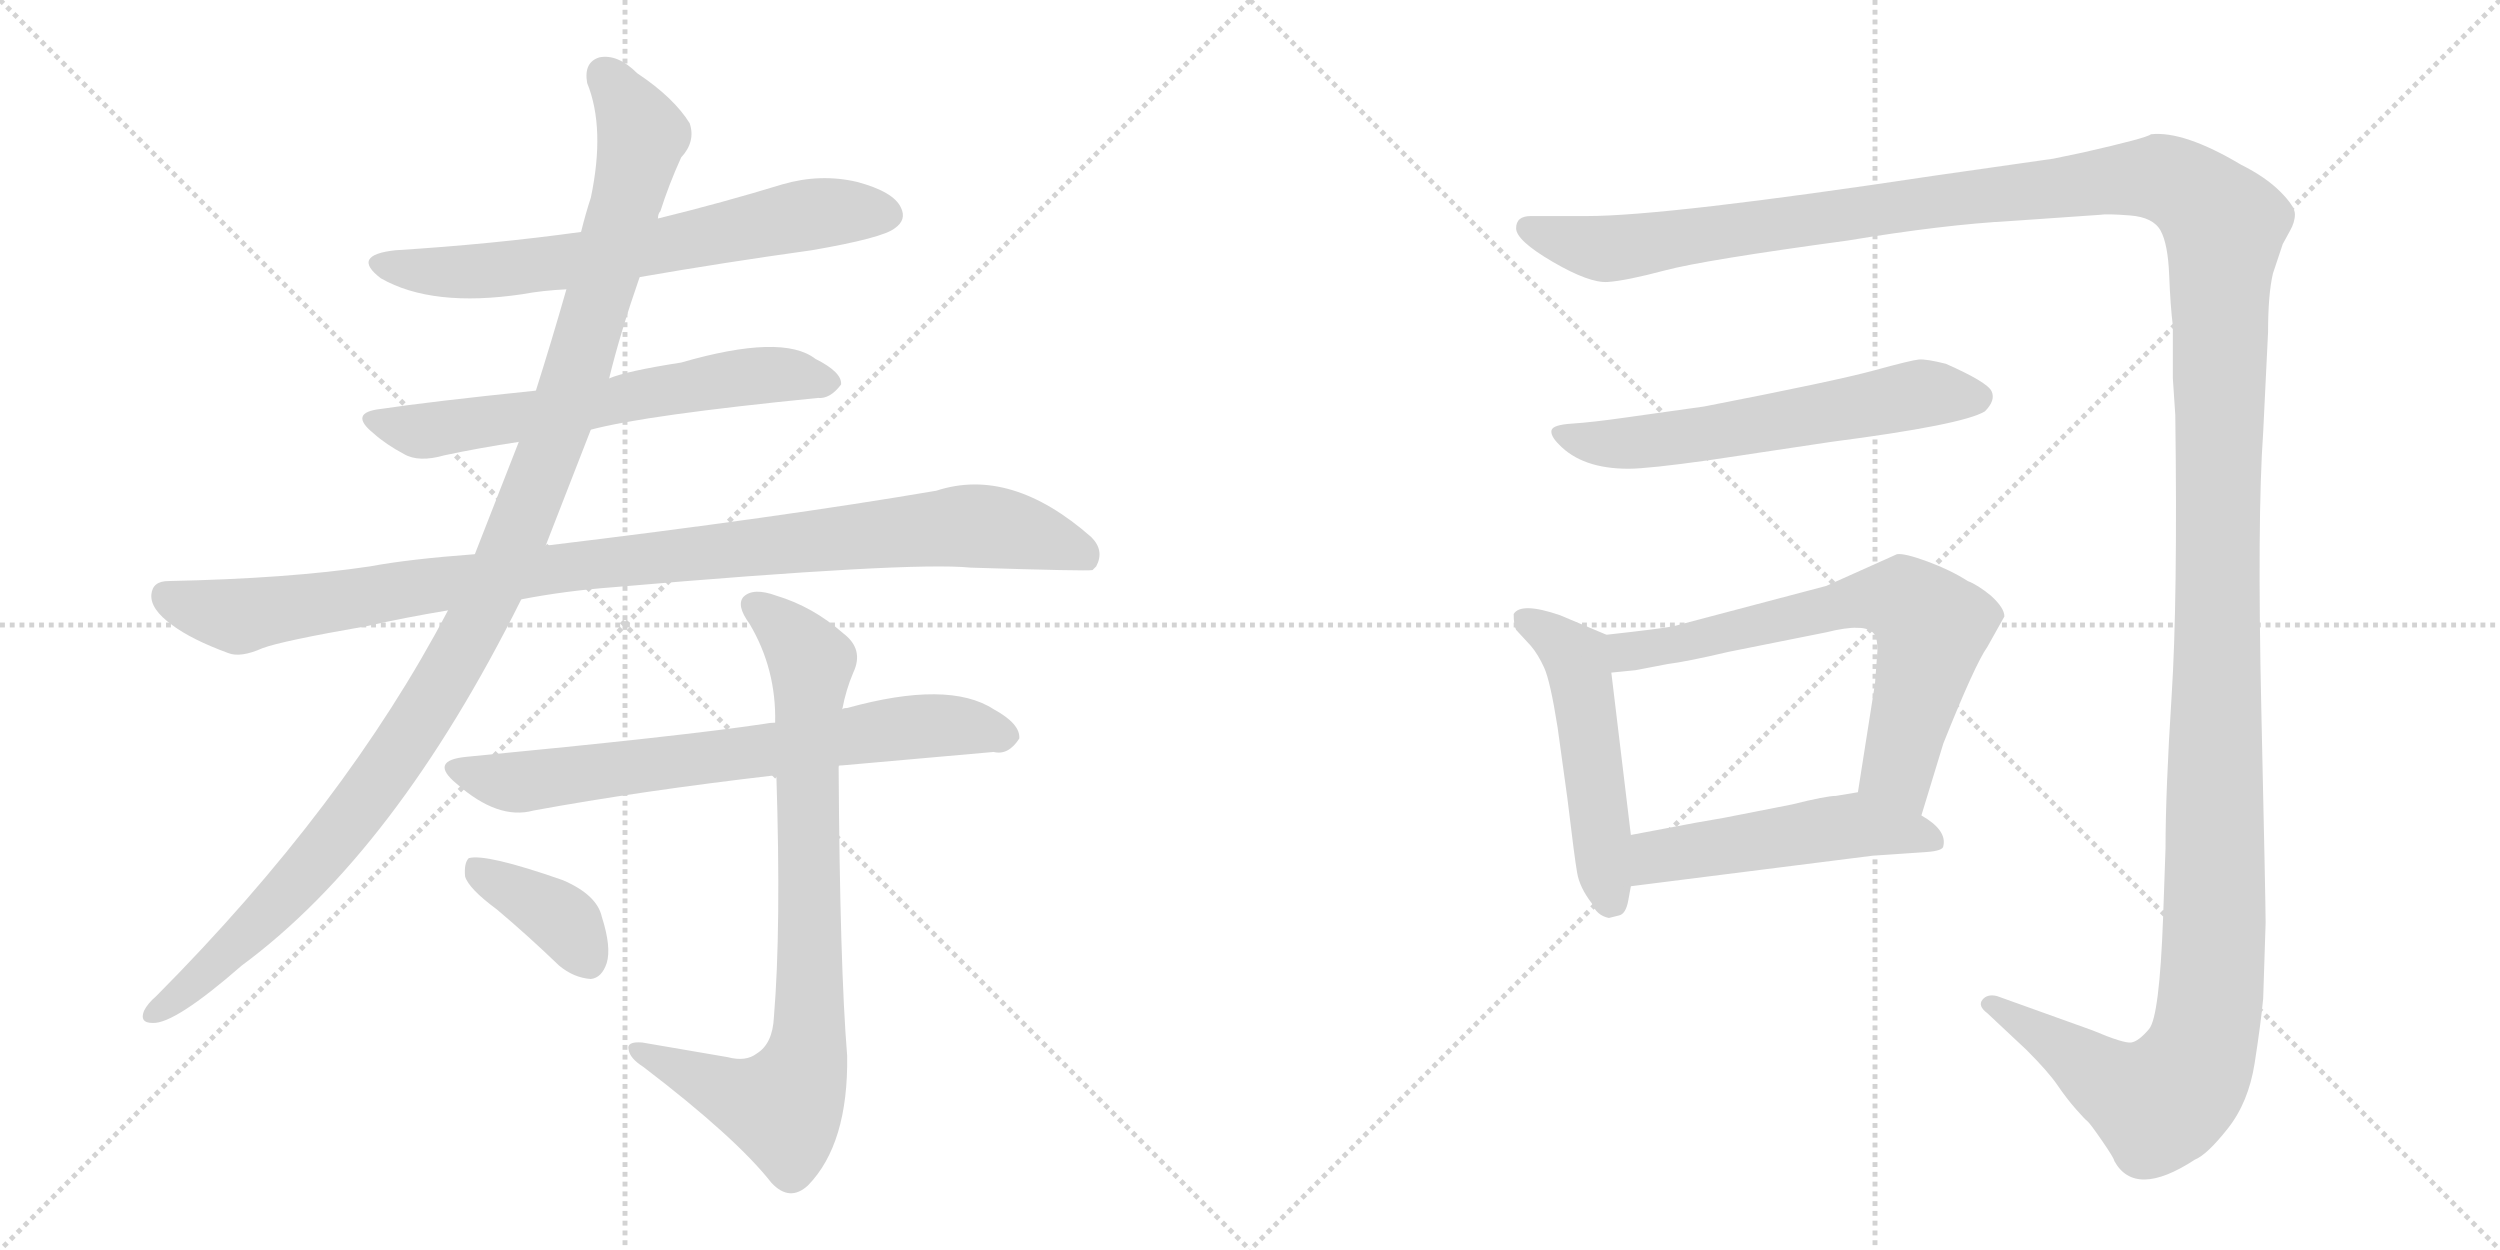 <svg version="1.1" viewBox="0 0 2048 1024" xmlns="http://www.w3.org/2000/svg">
  <g stroke="lightgray" stroke-dasharray="1,1" stroke-width="1" transform="scale(4, 4)">
    <line x1="0" y1="0" x2="256" y2="256"></line>
    <line x1="256" y1="0" x2="0" y2="256"></line>
    <line x1="128" y1="0" x2="128" y2="256"></line>
    <line x1="0" y1="128" x2="256" y2="128"></line>
    <line x1="256" y1="0" x2="512" y2="256"></line>
    <line x1="512" y1="0" x2="256" y2="256"></line>
    <line x1="384" y1="0" x2="384" y2="256"></line>
    <line x1="256" y1="128" x2="512" y2="128"></line>
  </g>
<g transform="scale(1, -1) translate(0, -850)">
   <style type="text/css">
    @keyframes keyframes0 {
      from {
       stroke: black;
       stroke-dashoffset: 672;
       stroke-width: 128;
       }
       69% {
       animation-timing-function: step-end;
       stroke: black;
       stroke-dashoffset: 0;
       stroke-width: 128;
       }
       to {
       stroke: black;
       stroke-width: 1024;
       }
       }
       #make-me-a-hanzi-animation-0 {
         animation: keyframes0 0.797s both;
         animation-delay: 0s;
         animation-timing-function: linear;
       }
    @keyframes keyframes1 {
      from {
       stroke: black;
       stroke-dashoffset: 633;
       stroke-width: 128;
       }
       67% {
       animation-timing-function: step-end;
       stroke: black;
       stroke-dashoffset: 0;
       stroke-width: 128;
       }
       to {
       stroke: black;
       stroke-width: 1024;
       }
       }
       #make-me-a-hanzi-animation-1 {
         animation: keyframes1 0.765s both;
         animation-delay: 0.797s;
         animation-timing-function: linear;
       }
    @keyframes keyframes2 {
      from {
       stroke: black;
       stroke-dashoffset: 1028;
       stroke-width: 128;
       }
       77% {
       animation-timing-function: step-end;
       stroke: black;
       stroke-dashoffset: 0;
       stroke-width: 128;
       }
       to {
       stroke: black;
       stroke-width: 1024;
       }
       }
       #make-me-a-hanzi-animation-2 {
         animation: keyframes2 1.087s both;
         animation-delay: 1.562s;
         animation-timing-function: linear;
       }
    @keyframes keyframes3 {
      from {
       stroke: black;
       stroke-dashoffset: 1153;
       stroke-width: 128;
       }
       79% {
       animation-timing-function: step-end;
       stroke: black;
       stroke-dashoffset: 0;
       stroke-width: 128;
       }
       to {
       stroke: black;
       stroke-width: 1024;
       }
       }
       #make-me-a-hanzi-animation-3 {
         animation: keyframes3 1.188s both;
         animation-delay: 2.649s;
         animation-timing-function: linear;
       }
    @keyframes keyframes4 {
      from {
       stroke: black;
       stroke-dashoffset: 708;
       stroke-width: 128;
       }
       70% {
       animation-timing-function: step-end;
       stroke: black;
       stroke-dashoffset: 0;
       stroke-width: 128;
       }
       to {
       stroke: black;
       stroke-width: 1024;
       }
       }
       #make-me-a-hanzi-animation-4 {
         animation: keyframes4 0.826s both;
         animation-delay: 3.837s;
         animation-timing-function: linear;
       }
    @keyframes keyframes5 {
      from {
       stroke: black;
       stroke-dashoffset: 820;
       stroke-width: 128;
       }
       73% {
       animation-timing-function: step-end;
       stroke: black;
       stroke-dashoffset: 0;
       stroke-width: 128;
       }
       to {
       stroke: black;
       stroke-width: 1024;
       }
       }
       #make-me-a-hanzi-animation-5 {
         animation: keyframes5 0.917s both;
         animation-delay: 4.663s;
         animation-timing-function: linear;
       }
    @keyframes keyframes6 {
      from {
       stroke: black;
       stroke-dashoffset: 378;
       stroke-width: 128;
       }
       55% {
       animation-timing-function: step-end;
       stroke: black;
       stroke-dashoffset: 0;
       stroke-width: 128;
       }
       to {
       stroke: black;
       stroke-width: 1024;
       }
       }
       #make-me-a-hanzi-animation-6 {
         animation: keyframes6 0.558s both;
         animation-delay: 5.58s;
         animation-timing-function: linear;
       }
    @keyframes keyframes7 {
      from {
       stroke: black;
       stroke-dashoffset: 1739;
       stroke-width: 128;
       }
       85% {
       animation-timing-function: step-end;
       stroke: black;
       stroke-dashoffset: 0;
       stroke-width: 128;
       }
       to {
       stroke: black;
       stroke-width: 1024;
       }
       }
       #make-me-a-hanzi-animation-7 {
         animation: keyframes7 1.665s both;
         animation-delay: 6.138s;
         animation-timing-function: linear;
       }
    @keyframes keyframes8 {
      from {
       stroke: black;
       stroke-dashoffset: 603;
       stroke-width: 128;
       }
       66% {
       animation-timing-function: step-end;
       stroke: black;
       stroke-dashoffset: 0;
       stroke-width: 128;
       }
       to {
       stroke: black;
       stroke-width: 1024;
       }
       }
       #make-me-a-hanzi-animation-8 {
         animation: keyframes8 0.741s both;
         animation-delay: 7.803s;
         animation-timing-function: linear;
       }
    @keyframes keyframes9 {
      from {
       stroke: black;
       stroke-dashoffset: 511;
       stroke-width: 128;
       }
       62% {
       animation-timing-function: step-end;
       stroke: black;
       stroke-dashoffset: 0;
       stroke-width: 128;
       }
       to {
       stroke: black;
       stroke-width: 1024;
       }
       }
       #make-me-a-hanzi-animation-9 {
         animation: keyframes9 0.666s both;
         animation-delay: 8.544s;
         animation-timing-function: linear;
       }
    @keyframes keyframes10 {
      from {
       stroke: black;
       stroke-dashoffset: 683;
       stroke-width: 128;
       }
       69% {
       animation-timing-function: step-end;
       stroke: black;
       stroke-dashoffset: 0;
       stroke-width: 128;
       }
       to {
       stroke: black;
       stroke-width: 1024;
       }
       }
       #make-me-a-hanzi-animation-10 {
         animation: keyframes10 0.806s both;
         animation-delay: 9.21s;
         animation-timing-function: linear;
       }
    @keyframes keyframes11 {
      from {
       stroke: black;
       stroke-dashoffset: 507;
       stroke-width: 128;
       }
       62% {
       animation-timing-function: step-end;
       stroke: black;
       stroke-dashoffset: 0;
       stroke-width: 128;
       }
       to {
       stroke: black;
       stroke-width: 1024;
       }
       }
       #make-me-a-hanzi-animation-11 {
         animation: keyframes11 0.663s both;
         animation-delay: 10.016s;
         animation-timing-function: linear;
       }
</style>
<path d="M 524 623 Q 593 635 665 645 Q 723 655 733 663 Q 743 670 738 680 Q 732 693 702 701 Q 672 708 641 699 Q 592 684 539 671 L 476 660 Q 404 650 324 645 Q 287 641 312 622 Q 354 598 428 609 Q 444 612 464 613 L 524 623 Z" fill="lightgray"></path> 
<path d="M 484 498 Q 529 510 670 524 Q 680 523 689 535 Q 690 545 668 556 Q 641 577 558 553 Q 513 546 499 540 L 439 530 Q 352 521 312 515 Q 285 512 306 495 Q 316 486 331 478 Q 343 471 364 477 Q 392 483 425 488 L 484 498 Z" fill="lightgray"></path> 
<path d="M 503 369 Q 746 390 795 385 Q 891 382 895 383 L 898 386 Q 905 399 894 410 Q 828 468 767 448 Q 638 426 447 403 L 389 396 Q 335 392 303 386 Q 236 376 138 374 Q 125 374 124 363 Q 123 351 141 338 Q 157 326 187 315 Q 197 311 215 319 Q 231 325 300 337 Q 331 344 367 350 L 427 359 Q 463 366 503 369 Z" fill="lightgray"></path> 
<path d="M 447 403 L 484 498 L 499 540 Q 508 577 524 623 L 539 671 Q 539 675 541 677 Q 548 699 558 721 Q 570 734 565 749 Q 552 770 522 790 Q 506 806 491 803 Q 478 799 481 782 Q 496 745 484 688 Q 480 676 476 660 L 464 613 Q 452 571 439 530 L 425 488 L 389 396 L 367 350 Q 283 190 128 34 Q 121 28 118 22 Q 114 12 125 12 Q 143 11 198 59 Q 324 152 427 359 L 447 403 Z" fill="lightgray"></path> 
<path d="M 687 222 Q 686 223 690 223 L 814 234 Q 826 231 835 245 Q 836 257 814 269 Q 777 293 694 270 Q 691 270 690 269 L 635 258 Q 631 258 626 257 Q 559 247 382 230 Q 351 227 374 208 Q 408 178 437 186 Q 524 202 636 215 L 687 222 Z" fill="lightgray"></path> 
<path d="M 596 -16 L 526 -4 Q 513 -3 515 -10 Q 516 -17 527 -24 Q 603 -82 632 -119 Q 647 -135 662 -121 Q 695 -87 694 -15 Q 688 58 687 222 L 690 269 Q 693 285 699 299 Q 708 318 691 331 Q 666 353 636 362 Q 617 369 609 361 Q 603 354 614 339 Q 636 302 635 258 L 636 215 Q 640 89 634 17 Q 633 -5 620 -13 Q 611 -20 596 -16 Z" fill="lightgray"></path> 
<path d="M 407 105 Q 432 84 458 59 Q 470 49 484 48 Q 493 49 497 61 Q 501 74 493 99 Q 489 117 461 129 Q 398 151 384 147 Q 380 143 381 132 Q 384 122 407 105 Z" fill="lightgray"></path> 
<path d="M 1254 673 Q 1242 673 1242 663 Q 1242 653 1272 635.5 Q 1302 618 1317 619 Q 1332 620 1364 628.5 Q 1396 637 1514 653 Q 1592 666 1648 669 L 1720 674 Q 1726 675 1745 673.5 Q 1764 672 1770 661 Q 1776 650 1777 624.5 Q 1778 599 1780 583 L 1780 567 L 1780 540 L 1782 510 Q 1784 358 1779 280 Q 1774 202 1774 155 L 1772 98 Q 1769 17 1760.5 7 Q 1752 -3 1746 -4 Q 1740 -5 1714 6 L 1636 34 Q 1628 36 1624 31 Q 1620 26 1628 20 L 1660 -10 Q 1678 -28 1685.5 -39 Q 1693 -50 1700.5 -58.5 Q 1708 -67 1710 -68.5 Q 1712 -70 1722 -84.5 Q 1732 -99 1732 -101 Q 1749 -132 1798 -100 Q 1808 -96 1825 -74.5 Q 1842 -53 1847 -21 Q 1852 11 1854 32 L 1856 94 Q 1856 110 1852.5 267.5 Q 1849 425 1854 496 L 1858 578 Q 1858 609 1862 626 L 1870 650 L 1876 661 Q 1880 668 1880 674.5 Q 1880 681 1868 693 Q 1856 705 1836 715 Q 1789 743 1762 740 Q 1759 737 1706 725 L 1682 720 Q 1668 718 1654 716 L 1584 706 Q 1365 673 1300 673 L 1254 673 Z" fill="lightgray"></path> 
<path d="M 1334 466 Q 1350 466 1400 473 L 1500 488 Q 1608 502 1626 513 Q 1635 522 1631.5 529.5 Q 1628 537 1594 552 Q 1578 556 1572 555.5 Q 1566 555 1535 546.5 Q 1504 538 1396 517 L 1332 508 Q 1304 504 1288 503 Q 1272 502 1271 497.5 Q 1270 493 1277 486 Q 1296 466 1334 466 Z" fill="lightgray"></path> 
<path d="M 1316 330 L 1278 346 Q 1246 357 1240 347 Q 1240 338 1242 334 L 1254 321 Q 1260 314 1265 303 Q 1270 292 1276 254 L 1284 196 Q 1290 146 1292 135 Q 1294 123 1304 110 Q 1308 100 1318 98 L 1326 100 Q 1332 101 1334 113 L 1336 124 L 1336 166 L 1320 299 C 1316 329 1316 330 1316 330 Z" fill="lightgray"></path> 
<path d="M 1574 182 L 1592 241 Q 1618 306 1628 320 L 1642 345 Q 1642 352 1631 362 Q 1620 371 1612 374 Q 1598 383 1579 390 Q 1560 397 1554 396 L 1496 370 L 1371 337 Q 1361 335 1316 330 C 1286 327 1290 296 1320 299 L 1340 301 L 1366 306 Q 1382 308 1416 316 L 1496 332 Q 1528 340 1535 331 Q 1538 328 1538 317 L 1536 290 L 1522 201 C 1517 171 1565 153 1574 182 Z" fill="lightgray"></path> 
<path d="M 1336 124 L 1534 149 L 1578 152 Q 1592 153 1592 157 Q 1595 170 1574 182 L 1522 201 L 1504 198 Q 1496 198 1468 191 L 1412 180 Q 1406 179 1389 176 L 1336 166 C 1307 160 1306 120 1336 124 Z" fill="lightgray"></path> 
      <clipPath id="make-me-a-hanzi-clip-0">
      <path d="M 524 623 Q 593 635 665 645 Q 723 655 733 663 Q 743 670 738 680 Q 732 693 702 701 Q 672 708 641 699 Q 592 684 539 671 L 476 660 Q 404 650 324 645 Q 287 641 312 622 Q 354 598 428 609 Q 444 612 464 613 L 524 623 Z" fill="lightgray"></path>
      </clipPath>
      <path clip-path="url(#make-me-a-hanzi-clip-0)" d="M 316 635 L 358 627 L 416 629 L 543 648 L 667 675 L 727 674 " fill="none" id="make-me-a-hanzi-animation-0" stroke-dasharray="544 1088" stroke-linecap="round"></path>

      <clipPath id="make-me-a-hanzi-clip-1">
      <path d="M 484 498 Q 529 510 670 524 Q 680 523 689 535 Q 690 545 668 556 Q 641 577 558 553 Q 513 546 499 540 L 439 530 Q 352 521 312 515 Q 285 512 306 495 Q 316 486 331 478 Q 343 471 364 477 Q 392 483 425 488 L 484 498 Z" fill="lightgray"></path>
      </clipPath>
      <path clip-path="url(#make-me-a-hanzi-clip-1)" d="M 307 506 L 353 497 L 627 543 L 679 537 " fill="none" id="make-me-a-hanzi-animation-1" stroke-dasharray="505 1010" stroke-linecap="round"></path>

      <clipPath id="make-me-a-hanzi-clip-2">
      <path d="M 503 369 Q 746 390 795 385 Q 891 382 895 383 L 898 386 Q 905 399 894 410 Q 828 468 767 448 Q 638 426 447 403 L 389 396 Q 335 392 303 386 Q 236 376 138 374 Q 125 374 124 363 Q 123 351 141 338 Q 157 326 187 315 Q 197 311 215 319 Q 231 325 300 337 Q 331 344 367 350 L 427 359 Q 463 366 503 369 Z" fill="lightgray"></path>
      </clipPath>
      <path clip-path="url(#make-me-a-hanzi-clip-2)" d="M 136 362 L 196 345 L 442 383 L 787 419 L 859 408 L 886 398 L 893 388 " fill="none" id="make-me-a-hanzi-animation-2" stroke-dasharray="900 1800" stroke-linecap="round"></path>

      <clipPath id="make-me-a-hanzi-clip-3">
      <path d="M 447 403 L 484 498 L 499 540 Q 508 577 524 623 L 539 671 Q 539 675 541 677 Q 548 699 558 721 Q 570 734 565 749 Q 552 770 522 790 Q 506 806 491 803 Q 478 799 481 782 Q 496 745 484 688 Q 480 676 476 660 L 464 613 Q 452 571 439 530 L 425 488 L 389 396 L 367 350 Q 283 190 128 34 Q 121 28 118 22 Q 114 12 125 12 Q 143 11 198 59 Q 324 152 427 359 L 447 403 Z" fill="lightgray"></path>
      </clipPath>
      <path clip-path="url(#make-me-a-hanzi-clip-3)" d="M 496 788 L 526 740 L 524 727 L 462 514 L 401 361 L 331 240 L 267 154 L 180 63 L 127 21 " fill="none" id="make-me-a-hanzi-animation-3" stroke-dasharray="1025 2050" stroke-linecap="round"></path>

      <clipPath id="make-me-a-hanzi-clip-4">
      <path d="M 687 222 Q 686 223 690 223 L 814 234 Q 826 231 835 245 Q 836 257 814 269 Q 777 293 694 270 Q 691 270 690 269 L 635 258 Q 631 258 626 257 Q 559 247 382 230 Q 351 227 374 208 Q 408 178 437 186 Q 524 202 636 215 L 687 222 Z" fill="lightgray"></path>
      </clipPath>
      <path clip-path="url(#make-me-a-hanzi-clip-4)" d="M 376 220 L 428 209 L 757 255 L 800 254 L 823 247 " fill="none" id="make-me-a-hanzi-animation-4" stroke-dasharray="580 1160" stroke-linecap="round"></path>

      <clipPath id="make-me-a-hanzi-clip-5">
      <path d="M 596 -16 L 526 -4 Q 513 -3 515 -10 Q 516 -17 527 -24 Q 603 -82 632 -119 Q 647 -135 662 -121 Q 695 -87 694 -15 Q 688 58 687 222 L 690 269 Q 693 285 699 299 Q 708 318 691 331 Q 666 353 636 362 Q 617 369 609 361 Q 603 354 614 339 Q 636 302 635 258 L 636 215 Q 640 89 634 17 Q 633 -5 620 -13 Q 611 -20 596 -16 Z" fill="lightgray"></path>
      </clipPath>
      <path clip-path="url(#make-me-a-hanzi-clip-5)" d="M 618 355 L 665 307 L 659 -24 L 641 -57 L 614 -52 L 522 -11 " fill="none" id="make-me-a-hanzi-animation-5" stroke-dasharray="692 1384" stroke-linecap="round"></path>

      <clipPath id="make-me-a-hanzi-clip-6">
      <path d="M 407 105 Q 432 84 458 59 Q 470 49 484 48 Q 493 49 497 61 Q 501 74 493 99 Q 489 117 461 129 Q 398 151 384 147 Q 380 143 381 132 Q 384 122 407 105 Z" fill="lightgray"></path>
      </clipPath>
      <path clip-path="url(#make-me-a-hanzi-clip-6)" d="M 388 138 L 456 101 L 481 64 " fill="none" id="make-me-a-hanzi-animation-6" stroke-dasharray="250 500" stroke-linecap="round"></path>

      <clipPath id="make-me-a-hanzi-clip-7">
      <path d="M 1254 673 Q 1242 673 1242 663 Q 1242 653 1272 635.5 Q 1302 618 1317 619 Q 1332 620 1364 628.5 Q 1396 637 1514 653 Q 1592 666 1648 669 L 1720 674 Q 1726 675 1745 673.5 Q 1764 672 1770 661 Q 1776 650 1777 624.5 Q 1778 599 1780 583 L 1780 567 L 1780 540 L 1782 510 Q 1784 358 1779 280 Q 1774 202 1774 155 L 1772 98 Q 1769 17 1760.5 7 Q 1752 -3 1746 -4 Q 1740 -5 1714 6 L 1636 34 Q 1628 36 1624 31 Q 1620 26 1628 20 L 1660 -10 Q 1678 -28 1685.5 -39 Q 1693 -50 1700.5 -58.5 Q 1708 -67 1710 -68.5 Q 1712 -70 1722 -84.5 Q 1732 -99 1732 -101 Q 1749 -132 1798 -100 Q 1808 -96 1825 -74.5 Q 1842 -53 1847 -21 Q 1852 11 1854 32 L 1856 94 Q 1856 110 1852.5 267.5 Q 1849 425 1854 496 L 1858 578 Q 1858 609 1862 626 L 1870 650 L 1876 661 Q 1880 668 1880 674.5 Q 1880 681 1868 693 Q 1856 705 1836 715 Q 1789 743 1762 740 Q 1759 737 1706 725 L 1682 720 Q 1668 718 1654 716 L 1584 706 Q 1365 673 1300 673 L 1254 673 Z" fill="lightgray"></path>
      </clipPath>
      <path clip-path="url(#make-me-a-hanzi-clip-7)" d="M 1252 663 L 1314 646 L 1745 704 L 1782 700 L 1822 665 L 1814 88 L 1804 -7 L 1791 -35 L 1768 -54 L 1731 -39 L 1631 27 " fill="none" id="make-me-a-hanzi-animation-7" stroke-dasharray="1611 3222" stroke-linecap="round"></path>

      <clipPath id="make-me-a-hanzi-clip-8">
      <path d="M 1334 466 Q 1350 466 1400 473 L 1500 488 Q 1608 502 1626 513 Q 1635 522 1631.5 529.5 Q 1628 537 1594 552 Q 1578 556 1572 555.5 Q 1566 555 1535 546.5 Q 1504 538 1396 517 L 1332 508 Q 1304 504 1288 503 Q 1272 502 1271 497.5 Q 1270 493 1277 486 Q 1296 466 1334 466 Z" fill="lightgray"></path>
      </clipPath>
      <path clip-path="url(#make-me-a-hanzi-clip-8)" d="M 1278 494 L 1337 487 L 1574 528 L 1621 525 " fill="none" id="make-me-a-hanzi-animation-8" stroke-dasharray="475 950" stroke-linecap="round"></path>

      <clipPath id="make-me-a-hanzi-clip-9">
      <path d="M 1316 330 L 1278 346 Q 1246 357 1240 347 Q 1240 338 1242 334 L 1254 321 Q 1260 314 1265 303 Q 1270 292 1276 254 L 1284 196 Q 1290 146 1292 135 Q 1294 123 1304 110 Q 1308 100 1318 98 L 1326 100 Q 1332 101 1334 113 L 1336 124 L 1336 166 L 1320 299 C 1316 329 1316 330 1316 330 Z" fill="lightgray"></path>
      </clipPath>
      <path clip-path="url(#make-me-a-hanzi-clip-9)" d="M 1248 342 L 1277 325 L 1292 308 L 1319 111 " fill="none" id="make-me-a-hanzi-animation-9" stroke-dasharray="383 766" stroke-linecap="round"></path>

      <clipPath id="make-me-a-hanzi-clip-10">
      <path d="M 1574 182 L 1592 241 Q 1618 306 1628 320 L 1642 345 Q 1642 352 1631 362 Q 1620 371 1612 374 Q 1598 383 1579 390 Q 1560 397 1554 396 L 1496 370 L 1371 337 Q 1361 335 1316 330 C 1286 327 1290 296 1320 299 L 1340 301 L 1366 306 Q 1382 308 1416 316 L 1496 332 Q 1528 340 1535 331 Q 1538 328 1538 317 L 1536 290 L 1522 201 C 1517 171 1565 153 1574 182 Z" fill="lightgray"></path>
      </clipPath>
      <path clip-path="url(#make-me-a-hanzi-clip-10)" d="M 1324 307 L 1334 316 L 1511 356 L 1560 358 L 1582 336 L 1555 221 L 1570 191 " fill="none" id="make-me-a-hanzi-animation-10" stroke-dasharray="555 1110" stroke-linecap="round"></path>

      <clipPath id="make-me-a-hanzi-clip-11">
      <path d="M 1336 124 L 1534 149 L 1578 152 Q 1592 153 1592 157 Q 1595 170 1574 182 L 1522 201 L 1504 198 Q 1496 198 1468 191 L 1412 180 Q 1406 179 1389 176 L 1336 166 C 1307 160 1306 120 1336 124 Z" fill="lightgray"></path>
      </clipPath>
      <path clip-path="url(#make-me-a-hanzi-clip-11)" d="M 1343 131 L 1358 148 L 1503 172 L 1534 173 L 1583 161 " fill="none" id="make-me-a-hanzi-animation-11" stroke-dasharray="379 758" stroke-linecap="round"></path>

</g>
</svg>
